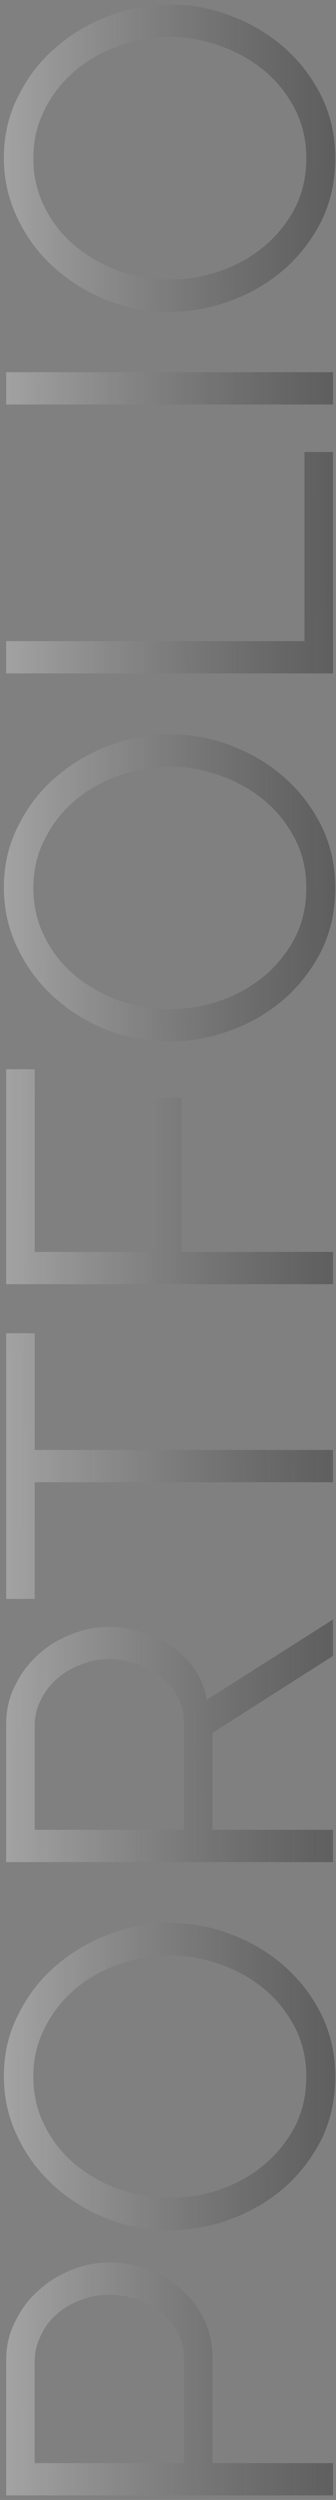 <svg width="73" height="542" viewBox="0 0 73 542" fill="none" xmlns="http://www.w3.org/2000/svg">
<rect x="0" y="0" width="73" height="542" fill="#808080" stroke="none"/>
<path d="M72.346 541.018L1.346 541.018L1.346 511.618C1.346 508.552 2.013 505.752 3.346 503.218C4.613 500.618 6.313 498.385 8.446 496.518C10.513 494.652 12.879 493.185 15.546 492.118C18.213 491.052 20.913 490.518 23.646 490.518C26.579 490.518 29.413 491.018 32.146 492.018C34.813 493.018 37.179 494.418 39.246 496.218C41.313 498.018 42.979 500.185 44.246 502.718C45.513 505.185 46.146 507.952 46.146 511.018V534.018H72.346V541.018ZM39.946 534.018L39.946 511.318C39.946 509.252 39.513 507.385 38.646 505.718C37.713 503.985 36.513 502.518 35.046 501.318C33.513 500.118 31.779 499.185 29.846 498.518C27.846 497.852 25.779 497.518 23.646 497.518C21.446 497.518 19.379 497.918 17.446 498.718C15.446 499.452 13.713 500.485 12.246 501.818C10.779 503.085 9.646 504.618 8.846 506.418C7.979 508.152 7.546 509.985 7.546 511.918V534.018H39.946ZM72.846 450.211C72.846 455.145 71.846 459.678 69.846 463.811C67.779 467.878 65.079 471.378 61.746 474.311C58.346 477.245 54.479 479.511 50.146 481.111C45.813 482.711 41.379 483.511 36.846 483.511C32.113 483.511 27.579 482.678 23.246 481.011C18.913 479.278 15.079 476.911 11.746 473.911C8.413 470.911 5.779 467.378 3.846 463.311C1.846 459.245 0.846 454.845 0.846 450.111C0.846 445.178 1.913 440.678 4.046 436.611C6.113 432.478 8.846 428.978 12.246 426.111C15.646 423.178 19.513 420.911 23.846 419.311C28.113 417.711 32.479 416.911 36.946 416.911C41.679 416.911 46.213 417.778 50.546 419.511C54.879 421.178 58.713 423.511 62.046 426.511C65.313 429.444 67.946 432.944 69.946 437.011C71.879 441.078 72.846 445.478 72.846 450.211ZM36.846 476.511C40.713 476.511 44.446 475.878 48.046 474.611C51.579 473.345 54.746 471.545 57.546 469.211C60.279 466.878 62.479 464.111 64.146 460.911C65.746 457.711 66.546 454.145 66.546 450.211C66.546 446.211 65.679 442.578 63.946 439.311C62.213 436.044 59.946 433.278 57.146 431.011C54.346 428.744 51.179 427.011 47.646 425.811C44.113 424.544 40.513 423.911 36.846 423.911C32.979 423.911 29.279 424.578 25.746 425.911C22.146 427.178 18.979 428.978 16.246 431.311C13.513 433.644 11.346 436.411 9.746 439.611C8.079 442.811 7.246 446.344 7.246 450.211C7.246 454.211 8.113 457.845 9.846 461.111C11.513 464.378 13.746 467.145 16.546 469.411C19.346 471.678 22.513 473.445 26.046 474.711C29.579 475.911 33.179 476.511 36.846 476.511ZM72.346 403.714H1.346L1.346 373.714C1.346 370.647 2.013 367.847 3.346 365.314C4.613 362.714 6.313 360.48 8.446 358.614C10.513 356.747 12.879 355.314 15.546 354.314C18.213 353.247 20.913 352.713 23.646 352.713C26.246 352.713 28.746 353.113 31.146 353.914C33.479 354.647 35.613 355.713 37.546 357.114C39.413 358.447 41.013 360.08 42.346 362.013C43.613 363.947 44.479 366.114 44.946 368.514L72.346 351.114V359.014L46.146 375.714L46.146 396.714H72.346V403.714ZM39.946 396.714V373.514C39.946 371.447 39.513 369.58 38.646 367.914C37.713 366.18 36.479 364.714 34.946 363.514C33.413 362.314 31.679 361.38 29.746 360.713C27.813 360.047 25.779 359.713 23.646 359.713C21.513 359.713 19.479 360.113 17.546 360.914C15.546 361.647 13.813 362.68 12.346 364.014C10.879 365.28 9.713 366.814 8.846 368.614C7.979 370.347 7.546 372.18 7.546 374.114L7.546 396.714H39.946ZM7.546 289.056L7.546 314.356H72.346V321.356H7.546V346.656H1.346L1.346 289.056H7.546ZM72.346 278.421H1.346L1.346 231.821H7.546L7.546 271.421H33.646L33.646 238.021H39.446L39.446 271.421H72.346V278.421ZM72.846 192.496C72.846 197.43 71.846 201.963 69.846 206.096C67.779 210.163 65.079 213.663 61.746 216.596C58.346 219.53 54.479 221.796 50.146 223.396C45.813 224.996 41.379 225.796 36.846 225.796C32.113 225.796 27.579 224.963 23.246 223.296C18.913 221.563 15.079 219.196 11.746 216.196C8.413 213.196 5.779 209.663 3.846 205.596C1.846 201.53 0.846 197.13 0.846 192.396C0.846 187.463 1.913 182.963 4.046 178.896C6.113 174.763 8.846 171.263 12.246 168.396C15.646 165.463 19.513 163.196 23.846 161.596C28.113 159.996 32.479 159.196 36.946 159.196C41.679 159.196 46.213 160.063 50.546 161.796C54.879 163.463 58.713 165.796 62.046 168.796C65.313 171.73 67.946 175.23 69.946 179.296C71.879 183.363 72.846 187.763 72.846 192.496ZM36.846 218.796C40.713 218.796 44.446 218.163 48.046 216.896C51.579 215.63 54.746 213.83 57.546 211.496C60.279 209.163 62.479 206.396 64.146 203.196C65.746 199.996 66.546 196.43 66.546 192.496C66.546 188.496 65.679 184.863 63.946 181.596C62.213 178.33 59.946 175.563 57.146 173.296C54.346 171.03 51.179 169.296 47.646 168.096C44.113 166.83 40.513 166.196 36.846 166.196C32.979 166.196 29.279 166.863 25.746 168.196C22.146 169.463 18.979 171.263 16.246 173.596C13.513 175.93 11.346 178.696 9.746 181.896C8.079 185.096 7.246 188.63 7.246 192.496C7.246 196.496 8.113 200.13 9.846 203.396C11.513 206.663 13.746 209.43 16.546 211.696C19.346 213.963 22.513 215.73 26.046 216.996C29.579 218.196 33.179 218.796 36.846 218.796ZM72.346 145.999H1.346V138.999H66.146V97.999H72.346V145.999ZM72.346 87.698H1.346V80.698H72.346V87.698ZM72.846 34.293C72.846 39.227 71.846 43.76 69.846 47.893C67.779 51.96 65.079 55.46 61.746 58.393C58.346 61.327 54.479 63.593 50.146 65.193C45.813 66.793 41.379 67.593 36.846 67.593C32.113 67.593 27.579 66.76 23.246 65.093C18.913 63.36 15.079 60.993 11.746 57.993C8.413 54.993 5.779 51.46 3.846 47.393C1.846 43.327 0.846 38.926 0.846 34.193C0.846 29.26 1.913 24.76 4.046 20.693C6.113 16.56 8.846 13.06 12.246 10.193C15.646 7.26 19.513 4.993 23.846 3.393C28.113 1.793 32.479 0.993 36.946 0.993C41.679 0.993 46.213 1.86 50.546 3.593C54.879 5.26 58.713 7.593 62.046 10.593C65.313 13.527 67.946 17.026 69.946 21.093C71.879 25.16 72.846 29.56 72.846 34.293ZM36.846 60.593C40.713 60.593 44.446 59.96 48.046 58.693C51.579 57.426 54.746 55.627 57.546 53.293C60.279 50.96 62.479 48.193 64.146 44.993C65.746 41.793 66.546 38.227 66.546 34.293C66.546 30.293 65.679 26.66 63.946 23.393C62.213 20.127 59.946 17.36 57.146 15.093C54.346 12.826 51.179 11.093 47.646 9.893C44.113 8.626 40.513 7.993 36.846 7.993C32.979 7.993 29.279 8.66 25.746 9.993C22.146 11.26 18.979 13.06 16.246 15.393C13.513 17.727 11.346 20.493 9.746 23.693C8.079 26.893 7.246 30.427 7.246 34.293C7.246 38.293 8.113 41.926 9.846 45.193C11.513 48.46 13.746 51.227 16.546 53.493C19.346 55.76 22.513 57.526 26.046 58.793C29.579 59.993 33.179 60.593 36.846 60.593Z" fill="url(#paint0_linear)" fill-opacity="0.59"/>
<defs>
<linearGradient id="paint0_linear" x1="-21.654" y1="265.494" x2="118.001" y2="265.101" gradientUnits="userSpaceOnUse">
<stop stop-color="white" stop-opacity="0.85"/>
<stop offset="0.786" stop-opacity="0.58"/>
</linearGradient>
</defs>
</svg>
